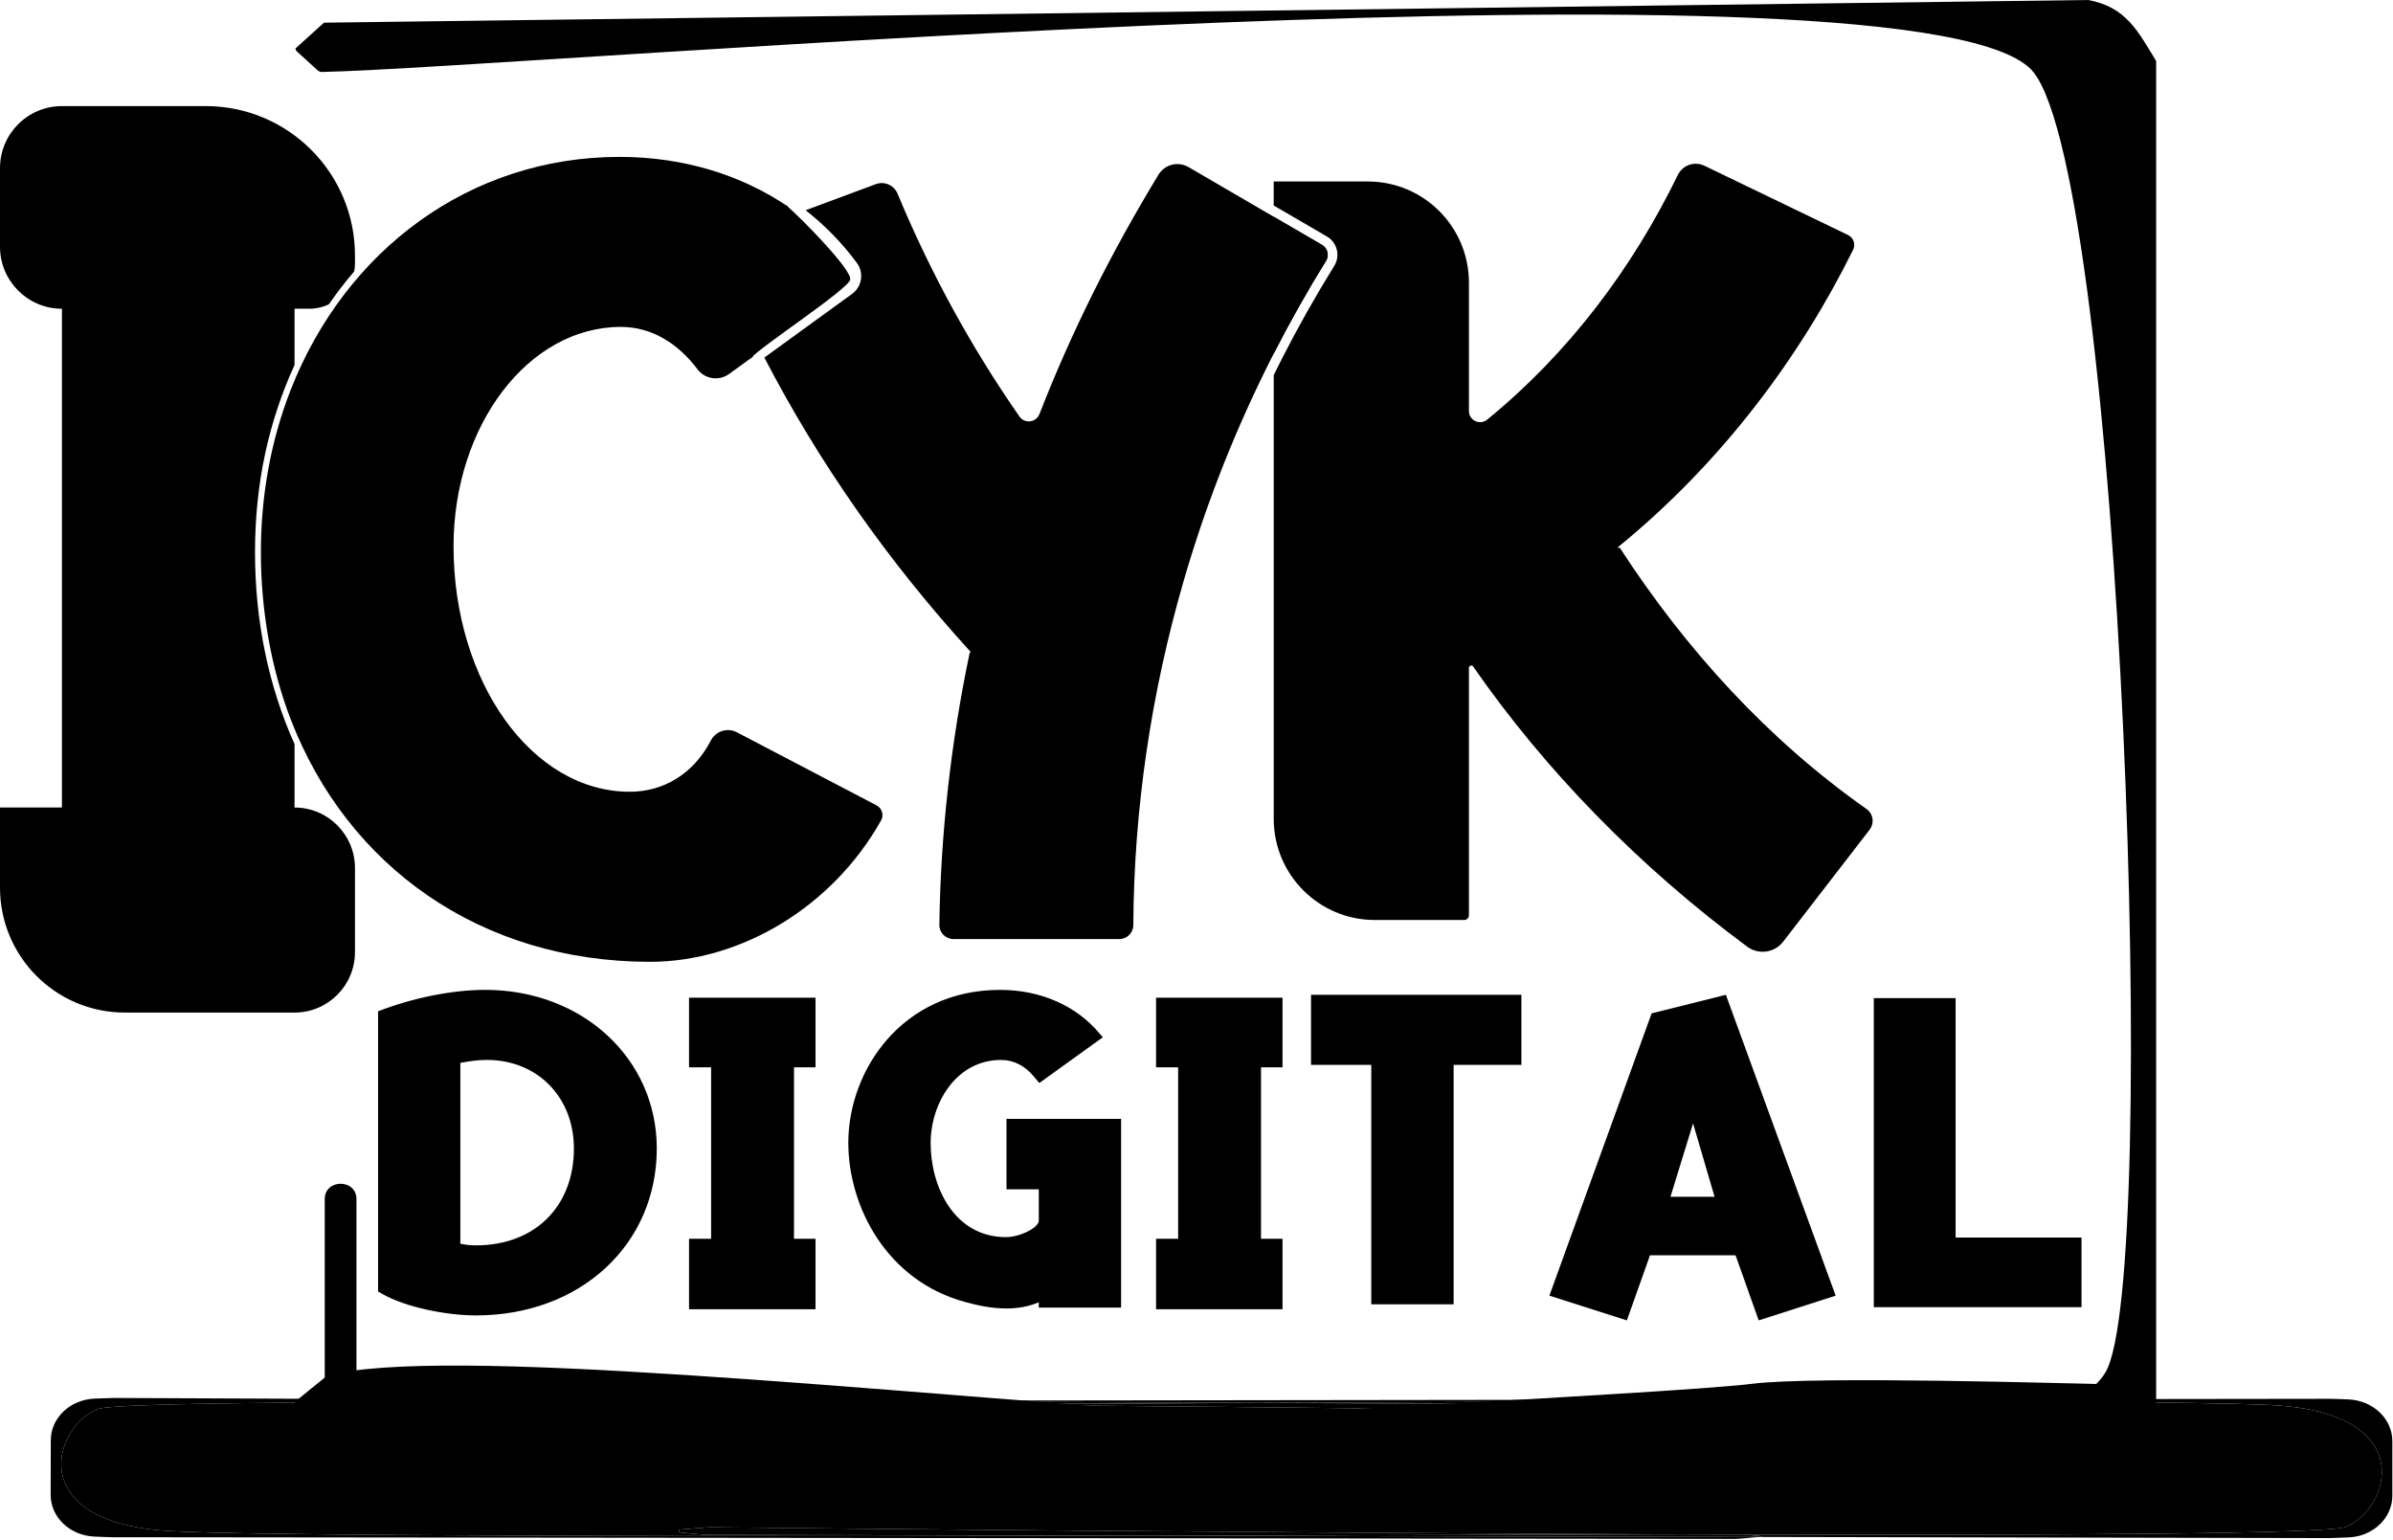 <svg width="502" height="323" viewBox="0 0 502 323" fill="none" xmlns="http://www.w3.org/2000/svg">
<g clip-path="url(#clip0_27_98)">
<path d="M74.777 290.612V251.564C74.777 247.279 68.124 247.273 68.124 251.564V290.612C68.124 294.897 74.777 294.903 74.777 290.612V251.564C74.777 247.279 68.124 247.273 68.124 251.564V290.612C68.124 294.897 74.777 294.903 74.777 290.612Z" fill="black"/>
<path d="M183.879 168.96L154.565 153.624C153.972 153.313 153.334 153.169 152.713 153.169C151.255 153.169 149.842 153.962 149.127 155.344C145.407 162.521 139.021 166.107 132.108 166.107C111.63 166.107 95.144 143.1 95.144 114.603C95.144 89.276 110.832 68.583 130.245 68.583C136.609 68.583 142.175 71.936 146.427 77.608C146.455 77.647 146.482 77.675 146.51 77.714C148.14 79.596 150.939 79.917 152.952 78.458L157.952 74.828L157.913 74.761L157.73 74.4L157.713 74.372C157.702 74.35 157.592 74.134 157.58 74.112C156.012 71.031 154.448 67.806 152.902 64.448C151.405 61.201 149.98 57.937 148.633 54.679L148.544 54.462C148.079 53.369 148.09 52.098 148.567 50.988C149.049 49.878 149.964 49.001 151.094 48.579L165.275 43.317C155.529 36.723 143.428 32.915 129.985 32.915C98.525 32.915 72.443 52.531 60.984 81.788C56.949 92.095 54.726 103.602 54.726 115.874C54.726 128.146 56.921 140.38 60.984 150.909C72.897 181.815 100.853 201.786 136.365 201.786C145.939 201.786 155.513 198.883 163.955 193.743C172.398 188.598 179.71 181.205 184.766 172.235C185.481 171.097 185.076 169.593 183.89 168.971L183.879 168.96Z" fill="black"/>
<path d="M61.794 64.77H64.904C66.362 64.77 67.748 64.442 68.984 63.854C70.636 61.451 72.41 59.147 74.305 56.944C74.416 56.377 74.466 55.789 74.466 55.195V53.608C74.466 36.295 60.447 22.258 43.162 22.258H12.994C5.815 22.258 0 28.086 0 35.269V51.765C0 55.356 1.458 58.609 3.808 60.962C6.159 63.316 9.402 64.775 12.994 64.775V169.415H0V186.222C0 200.698 11.713 212.432 26.171 212.432H61.794C68.795 212.432 74.466 206.748 74.466 199.738V182.109C74.466 178.601 73.047 175.432 70.752 173.134C68.457 170.836 65.292 169.415 61.788 169.415V156.11C56.361 144.043 53.495 130.356 53.495 115.869C53.495 101.382 56.367 88.449 61.788 76.576V64.77H61.794Z" fill="black"/>
<path d="M391.673 169.815C391.673 169.815 391.645 169.793 391.634 169.781C370.901 155.222 353.622 136.228 339.796 114.914H339.264C350.168 106.044 359.742 96.075 367.985 85.49C376.228 74.911 383.141 63.721 388.729 52.431C389.311 51.271 388.834 49.855 387.665 49.295L357.53 34.763C356.948 34.48 356.333 34.353 355.728 34.353C354.221 34.353 352.768 35.174 352.025 36.601C342.368 56.455 329.02 74.112 311.979 88.038C310.443 89.292 308.148 88.199 308.148 86.217V59.303C308.148 47.58 298.658 38.077 286.944 38.077H267.193V43.111L278.352 49.611C279.4 50.216 280.137 51.21 280.431 52.386C280.719 53.569 280.525 54.79 279.876 55.822C275.99 62.078 272.332 68.566 269.005 75.088C268.407 76.243 267.814 77.425 267.198 78.691V171.78C267.198 183.508 276.689 193.011 288.397 193.011H307.162C307.705 193.011 308.148 192.567 308.148 192.023V140.125C308.148 139.642 308.769 139.448 309.041 139.842C316.563 150.682 325.228 161.15 334.885 171.036C344.542 180.922 355.18 190.219 366.655 198.7C369.038 200.36 372.298 199.855 374.077 197.557L392.194 174.083C392.626 173.528 392.837 172.862 392.837 172.207C392.837 171.297 392.438 170.403 391.673 169.798V169.815ZM277.332 51.376L267.198 45.47V74.172C270.569 67.562 274.227 61.073 278.158 54.745C278.884 53.591 278.513 52.065 277.332 51.376Z" fill="black"/>
<path d="M164.981 43.1C168.252 45.931 178.74 56.627 178.358 58.653C177.975 60.679 159.288 72.896 157.553 75.127C155.818 77.359 142.23 47.302 142.23 47.302L164.981 43.1Z" fill="black"/>
<path d="M277.332 51.376L267.198 45.47L265.164 44.288L249.326 35.052C248.589 34.625 247.785 34.419 246.986 34.419C245.44 34.419 243.938 35.191 243.056 36.595C232.978 53.186 224.713 69.776 218.055 86.867C217.362 88.66 214.95 88.954 213.853 87.377C208.825 80.156 204.146 72.596 199.866 64.775C195.587 56.949 191.706 48.862 188.275 40.603C187.532 38.832 185.525 37.966 183.729 38.632L169.006 44.105C173.03 47.263 176.645 50.96 179.732 55.129C180.475 56.117 180.791 57.349 180.608 58.592C180.425 59.835 179.76 60.923 178.751 61.656L160.347 75.016C171.661 96.841 186.152 117.639 203.703 136.855H203.437C201.441 146.352 199.911 155.905 198.852 165.452C197.788 175.005 197.189 184.557 197.056 194.054C197.056 195.686 198.375 197.013 200.011 197.013H234.796C235.611 197.013 236.348 196.685 236.881 196.147C237.418 195.614 237.745 194.876 237.745 194.06C237.878 169.787 241.465 145.459 248.284 121.946C252.624 106.965 258.273 92.323 265.175 78.236C265.84 76.876 266.511 75.521 267.209 74.178C270.58 67.567 274.238 61.079 278.169 54.751C278.895 53.596 278.524 52.07 277.343 51.382L277.332 51.376Z" fill="black"/>
<path d="M62.182 10.701L66.788 14.898C66.983 14.97 67.149 15.031 67.343 15.103C110.311 14.215 405.692 -11.612 426.636 15.209C445.04 38.782 453.245 268.138 441.697 287.893C419.529 325.831 116.874 275.964 68.629 288.603C65.913 290.807 64.56 291.911 61.844 294.115V300.182C64.161 302.341 65.491 303.573 67.808 305.727L437.95 312.992C447.867 310.35 447.867 305.854 452.313 300.204V12.794C448.483 6.522 446.01 1.465 438.055 0L67.969 4.757C65.641 6.866 64.288 8.082 61.96 10.191C62.038 10.368 62.104 10.518 62.182 10.696V10.701Z" fill="black"/>
<path d="M501.861 302.335V313.792C501.861 318.449 497.87 322.284 492.759 322.539C491.634 322.595 490.287 322.645 488.64 322.689L368.988 322.451L369.914 322.367C369.842 322.351 369.781 322.34 369.709 322.323L365.962 321.968L365.696 321.951C432.124 322.129 488.463 321.823 492.088 320.341C501.18 316.617 507.427 297.112 478.224 294.886C462.225 293.665 352.896 293.932 263.29 294.32H263.102L162.908 293.887L488.74 293.465C490.27 293.493 491.584 293.543 492.731 293.599C497.848 293.848 501.861 297.678 501.861 302.341V302.335Z" fill="black"/>
<path d="M478.224 294.886C507.427 297.118 501.18 316.622 492.088 320.341C488.463 321.823 432.124 322.129 365.696 321.951H365.618C365.258 321.929 364.897 321.918 364.543 321.895C361.738 321.895 357.896 321.895 353.156 321.912H352.74C269.388 321.623 174.849 320.68 149.176 320.413C148.855 320.413 148.533 320.425 148.206 320.447L142.447 320.919V321.49L147.458 321.962C147.779 321.99 148.101 322.006 148.428 322.006L242.003 322.195C153.839 322.367 49.814 322.34 34.248 321.118C5.05 318.82 11.348 299.327 20.45 295.624C24.026 294.17 78.735 293.987 143.86 294.298L142.552 294.42C142.624 294.437 142.685 294.448 142.757 294.464L146.504 294.814C146.981 294.836 147.452 294.853 147.929 294.881C156.405 294.859 174.416 294.764 197.882 294.642H198.02C270.109 295.197 341.559 296.08 363.356 296.357C363.683 296.357 363.999 296.357 364.326 296.329L370.086 295.863V295.297L365.08 294.814C364.759 294.786 364.432 294.77 364.11 294.764L263.29 294.326C352.896 293.937 462.225 293.671 478.224 294.892V294.886Z" fill="black"/>
<path d="M370.086 295.297V295.863L364.326 296.329C363.999 296.357 363.683 296.363 363.356 296.357C341.559 296.08 270.109 295.197 198.02 294.642C216.902 294.548 239.303 294.437 263.102 294.326H263.29L364.11 294.764C364.432 294.764 364.759 294.786 365.08 294.814L370.086 295.297Z" fill="black"/>
<path d="M369.914 322.367L368.989 322.451H368.983L242.557 322.195C288.679 322.106 330.394 321.962 352.74 321.912H353.156C357.342 321.929 361.499 321.94 365.618 321.951H365.696L365.962 321.968L369.709 322.323C369.781 322.339 369.842 322.351 369.914 322.367Z" fill="black"/>
<path d="M368.983 322.451L364.853 322.817C364.537 322.845 364.221 322.856 363.905 322.856L23.726 322.506C22.191 322.473 20.883 322.423 19.729 322.367C14.618 322.112 10.61 318.265 10.627 313.608L10.655 302.152C10.666 297.495 14.674 293.665 19.779 293.426C20.91 293.377 22.257 293.327 23.898 293.288L162.57 293.887L148.561 293.909C148.245 293.909 147.929 293.926 147.613 293.954L143.882 294.298C143.882 294.298 143.871 294.298 143.86 294.298C78.735 293.987 24.026 294.17 20.45 295.624C11.348 299.327 5.05 318.815 34.248 321.118C49.814 322.345 153.839 322.367 242.003 322.195H242.557L368.983 322.451Z" fill="black"/>
<path d="M364.543 321.895C364.897 321.918 365.258 321.929 365.618 321.951C361.499 321.94 357.342 321.923 353.156 321.912C357.896 321.901 361.738 321.895 364.543 321.895Z" fill="black"/>
<path d="M352.74 321.912C330.394 321.962 288.679 322.106 242.557 322.195H242.003L148.428 322.007C148.101 322.007 147.779 321.99 147.458 321.962L142.447 321.49V320.919L148.206 320.447C148.533 320.419 148.855 320.408 149.176 320.413C174.849 320.68 269.388 321.624 352.74 321.912Z" fill="black"/>
<path d="M162.908 293.887L263.102 294.32C239.303 294.431 216.902 294.542 198.02 294.637H197.882C179.655 294.498 161.394 294.376 143.882 294.292L147.613 293.948C147.929 293.921 148.245 293.904 148.561 293.904L162.57 293.882H162.908V293.887Z" fill="black"/>
<path d="M197.882 294.642C174.416 294.764 156.405 294.859 147.929 294.881C147.452 294.853 146.981 294.836 146.504 294.814L142.757 294.464C142.685 294.448 142.624 294.437 142.552 294.42L143.86 294.298C143.86 294.298 143.877 294.298 143.882 294.298C161.394 294.381 179.655 294.498 197.882 294.642Z" fill="black"/>
<path d="M246.36 297.601C246.36 297.601 353.966 292.078 367.375 290.335C380.785 288.592 436.026 290.335 439.22 290.335C442.413 290.335 444.331 293.582 444.331 293.582L441.753 297.007L241.249 305.443L246.36 297.601Z" fill="black"/>
<path d="M79.311 270.958V212.166C86.645 209.313 94.999 207.67 101.774 207.67C122.202 207.67 137.779 222.107 137.779 240.957C137.779 261.1 121.753 275.97 99.856 275.97C93.536 275.97 85.071 274.238 80.215 271.474L79.311 270.952V270.958ZM96.579 260.928C97.932 261.189 98.614 261.272 99.85 261.272C112.151 261.272 120.394 253.146 120.394 240.957C120.394 230.15 112.717 222.368 102.106 222.368C100.188 222.368 98.719 222.629 96.574 222.973V260.928H96.579Z" fill="black"/>
<path d="M144.548 274.676V259.89H149.176V223.922H144.548V209.313H171.073V223.922H166.561V259.89H171.073V274.676H144.548Z" fill="black"/>
<path d="M217.916 274.332V273.211C215.882 274.077 213.626 274.51 211.142 274.51C207.982 274.51 205.271 273.905 202.677 273.211C185.974 268.804 177.958 253.068 177.958 239.752C177.958 224.538 189.245 207.675 209.789 207.675C218.482 207.675 225.932 211.133 230.672 216.839L231.348 217.616L218.027 227.213L216.785 225.743C214.978 223.583 212.611 222.373 210.011 222.373C200.532 222.373 195.227 231.537 195.227 239.835C195.227 249 200.194 259.546 211.031 259.546C213.964 259.546 217.916 257.559 217.916 256.088V249.516H211.142V234.734H235.184V274.332H217.916Z" fill="black"/>
<path d="M242.518 274.676V259.89H247.147V223.922H242.518V209.313H269.044V223.922H264.532V259.89H269.044V274.676H242.518Z" fill="black"/>
<path d="M287.665 273.639V223.406H275.026V208.708H319.158V223.406H304.939V273.639H287.67H287.665Z" fill="black"/>
<path d="M325.028 271.824L346.476 212.599L362.054 208.708L385.081 271.824L368.939 277.013L364.083 263.353H346.133L341.282 277.013L325.028 271.824ZM350.423 251.075H359.681L355.168 235.684L350.429 251.075H350.423Z" fill="black"/>
<path d="M393.086 274.244V209.402H410.243V259.634H436.658V274.244H393.086Z" fill="black"/>
</g>
<defs>
<clipPath id="clip0_27_98">
<rect width="502" height="323" fill="white"/>
</clipPath>
</defs>
</svg>
